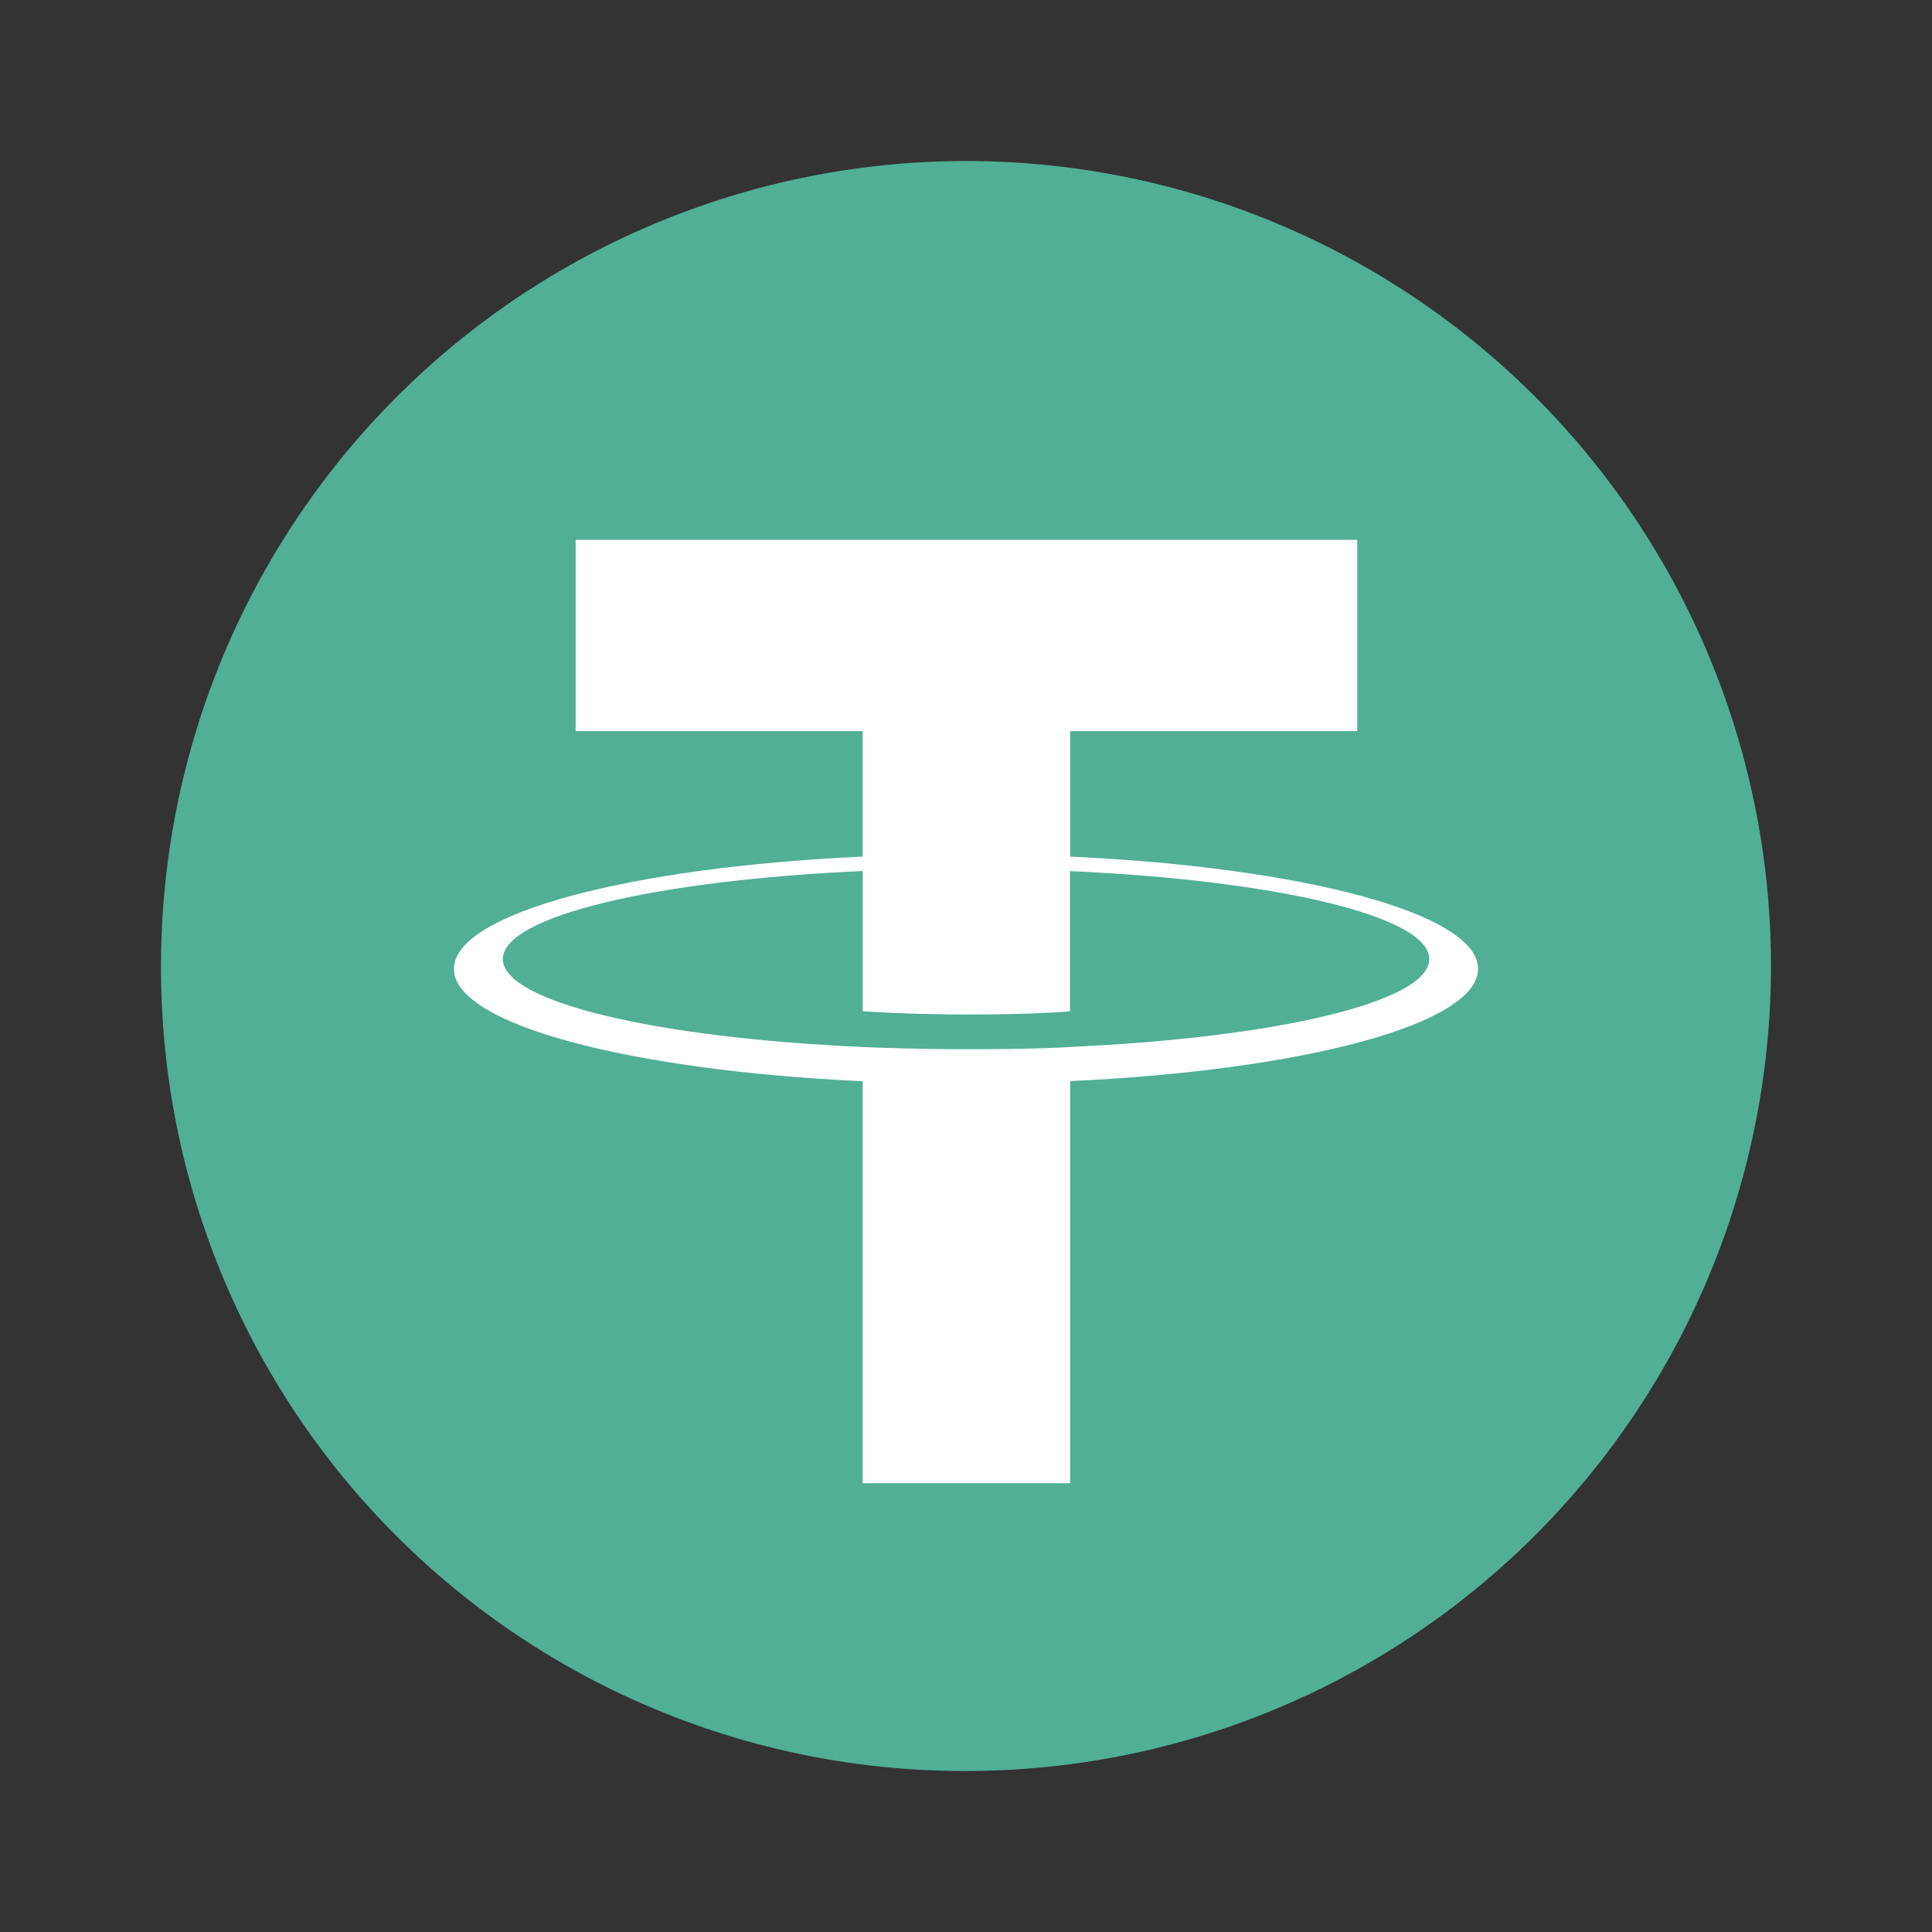 <svg width="24" height="24" viewBox="0 0 60 60" fill="none"
  xmlns="http://www.w3.org/2000/svg">
  <rect x="0" y="0" width="60" height="60" fill="#333333" stroke="none"/>
  <g clip-path="url(#clip0_1314_11004)">
    <path d="M30 55C34.944 55 39.778 53.534 43.889 50.787C48.001 48.04 51.205 44.135 53.097 39.567C54.989 34.999 55.484 29.972 54.52 25.123C53.555 20.273 51.174 15.819 47.678 12.322C44.181 8.826 39.727 6.445 34.877 5.48C30.028 4.516 25.001 5.011 20.433 6.903C15.865 8.795 11.96 11.999 9.213 16.111C6.466 20.222 5 25.055 5 30C4.992 33.285 5.633 36.54 6.887 39.577C8.14 42.613 9.982 45.372 12.305 47.695C14.628 50.019 17.387 51.86 20.424 53.113C23.46 54.367 26.715 55.008 30 55Z" fill="#50AF95"/>
    <path fill-rule="evenodd" clip-rule="evenodd" d="M33.235 32.515C33.054 32.528 32.121 32.584 30.038 32.584C28.381 32.584 27.206 32.534 26.793 32.515C20.39 32.232 15.616 31.119 15.616 29.784C15.616 28.448 20.396 27.337 26.793 27.05V31.404C27.212 31.434 28.41 31.506 30.068 31.506C32.056 31.506 33.051 31.424 33.231 31.406V27.053C39.621 27.338 44.388 28.451 44.388 29.784C44.388 31.116 39.621 32.229 33.231 32.513L33.235 32.515ZM33.235 26.603V22.706H42.151V16.765H17.877V22.706H26.791V26.602C19.546 26.934 14.096 28.366 14.096 30.09C14.096 31.813 19.544 33.244 26.791 33.578V46.063H33.234V33.574C40.463 33.241 45.903 31.809 45.903 30.088C45.903 28.368 40.462 26.935 33.234 26.602L33.235 26.603Z" fill="white"/>
  </g>
  <defs>
    <clipPath id="clip0_1314_11004">
      <rect width="50" height="50" fill="white" transform="translate(5 5)"/>
    </clipPath>
  </defs>
</svg>

